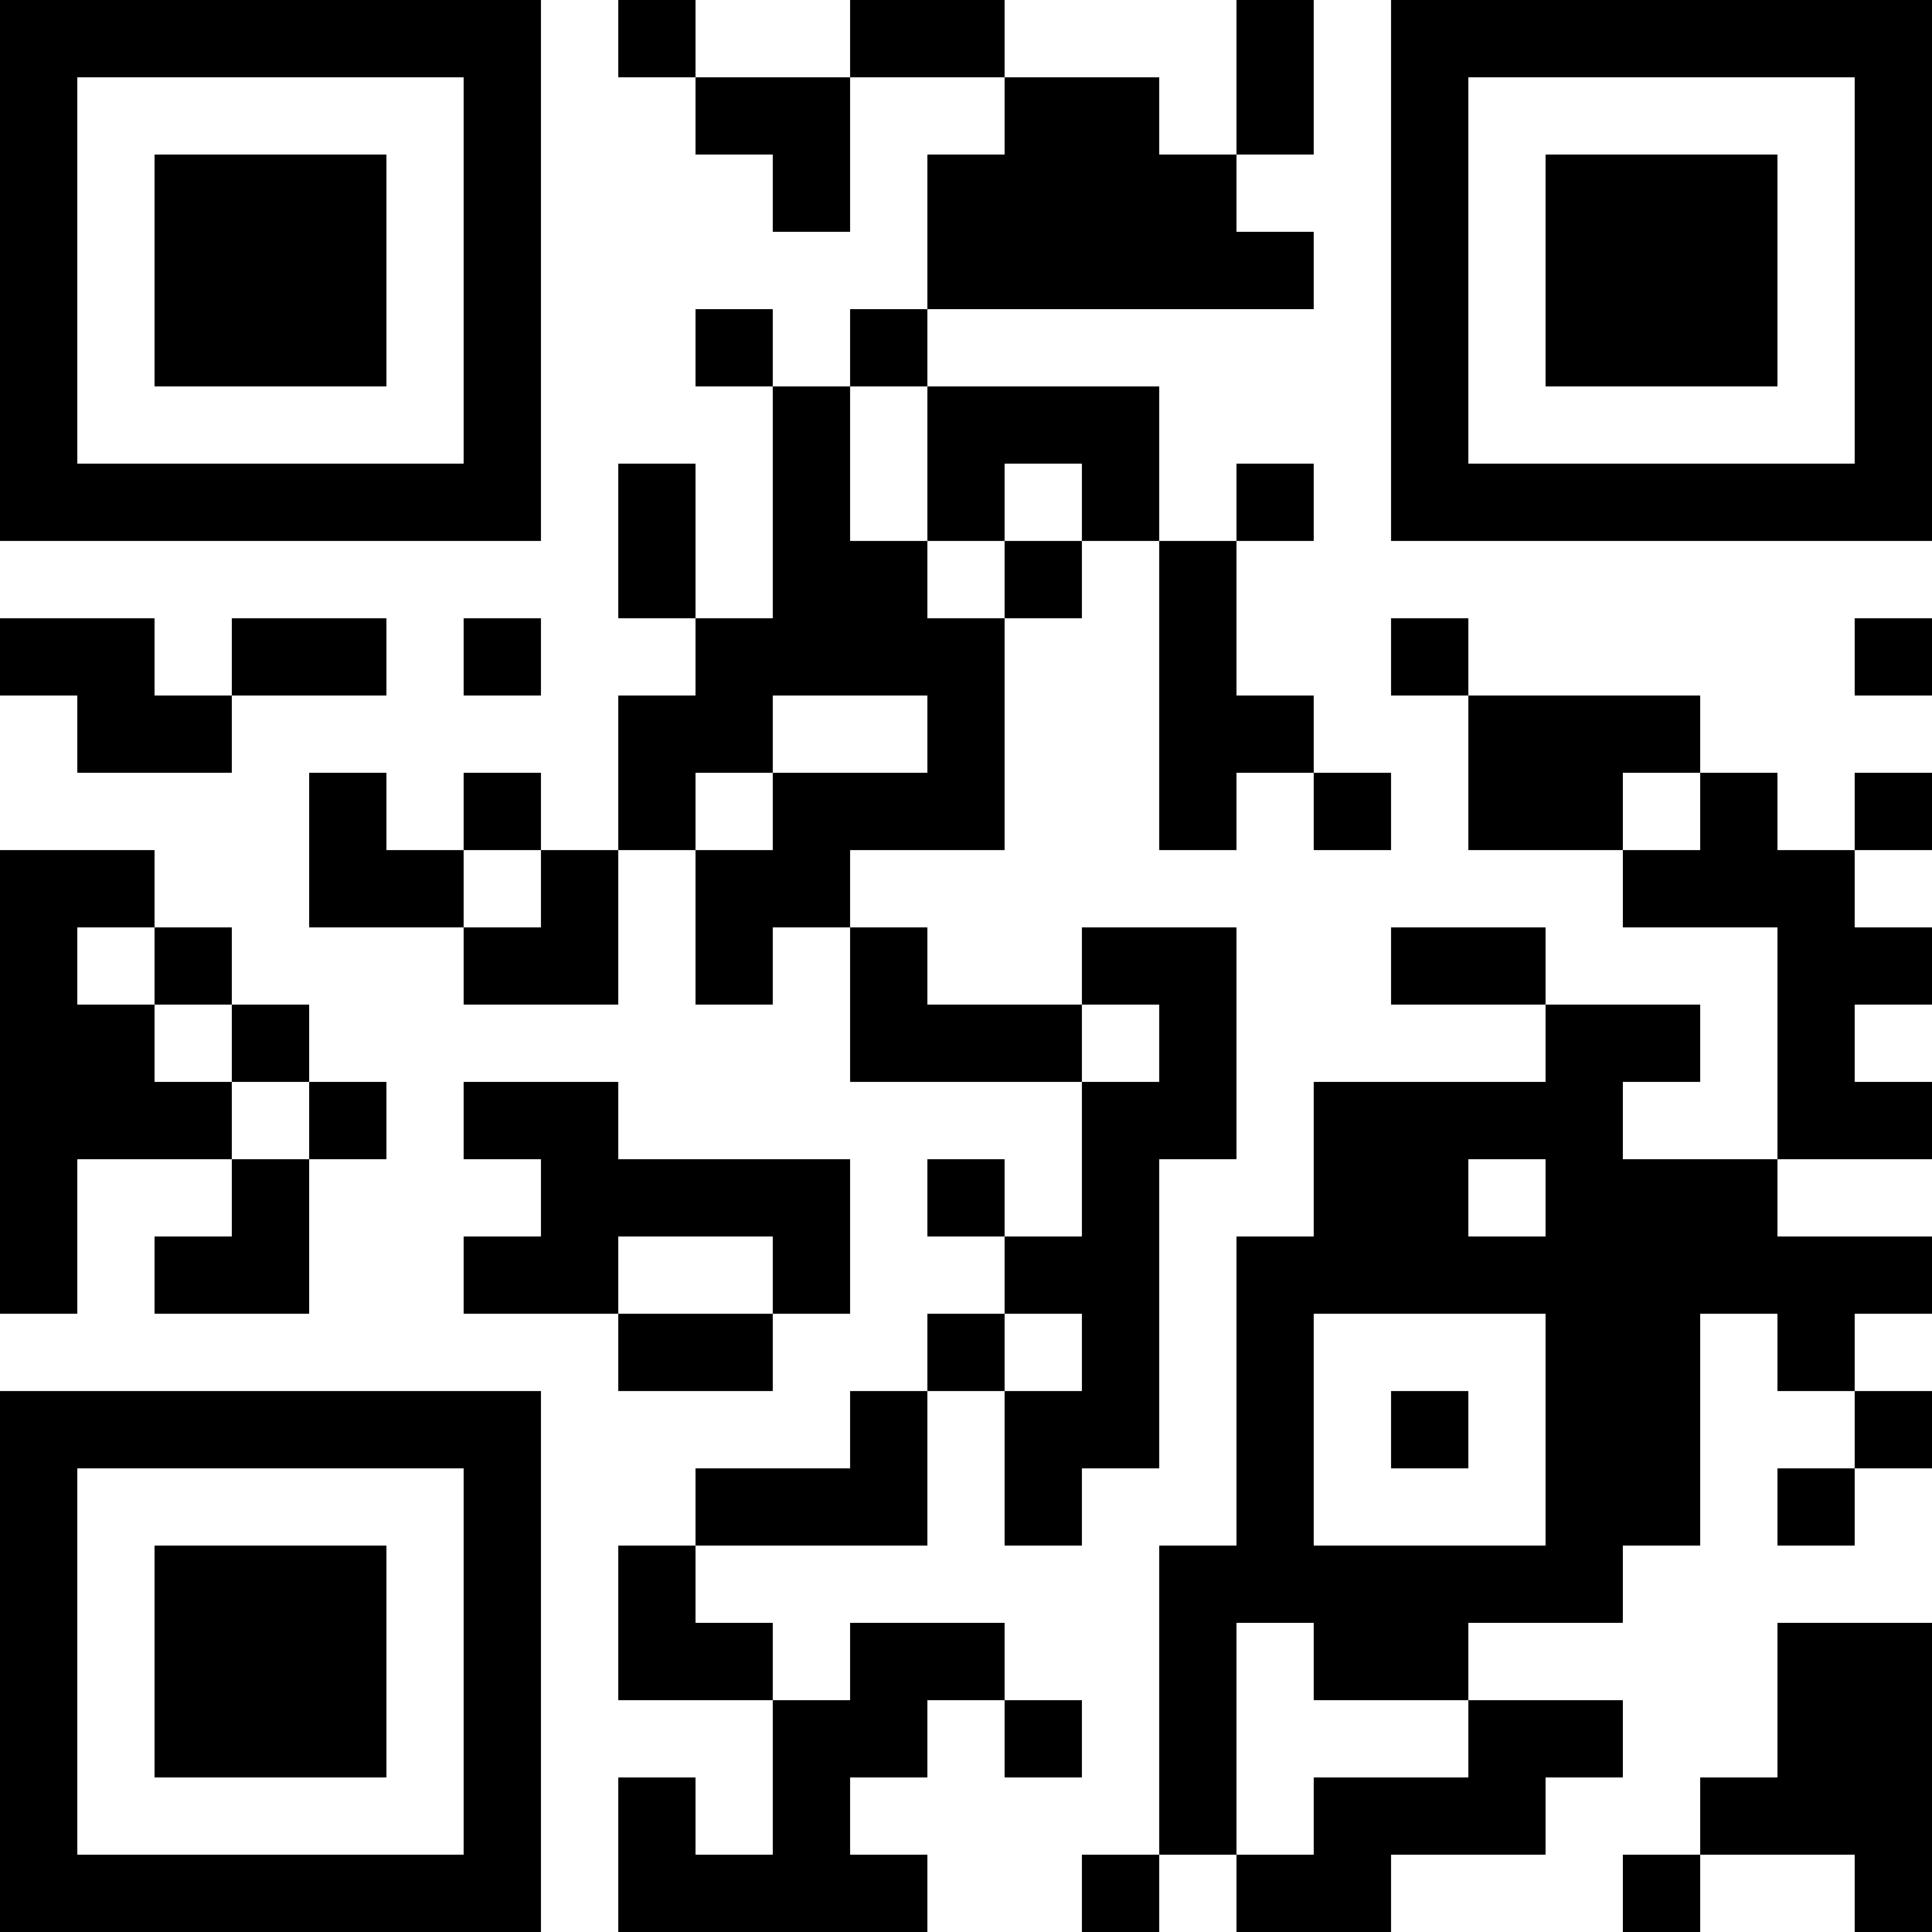 <?xml version="1.0" encoding="UTF-8"?>
<svg xmlns="http://www.w3.org/2000/svg" version="1.1" width="500" height="500" viewBox="0 0 500 500"><rect x="0" y="0" width="500" height="500" fill="#ffffff"/><g transform="scale(20)"><g transform="translate(0,0)"><path fill-rule="evenodd" d="M8 0L8 1L9 1L9 2L10 2L10 3L11 3L11 1L13 1L13 2L12 2L12 4L11 4L11 5L10 5L10 4L9 4L9 5L10 5L10 8L9 8L9 6L8 6L8 8L9 8L9 9L8 9L8 11L7 11L7 10L6 10L6 11L5 11L5 10L4 10L4 12L6 12L6 13L8 13L8 11L9 11L9 13L10 13L10 12L11 12L11 14L14 14L14 16L13 16L13 15L12 15L12 16L13 16L13 17L12 17L12 18L11 18L11 19L9 19L9 20L8 20L8 22L10 22L10 24L9 24L9 23L8 23L8 25L12 25L12 24L11 24L11 23L12 23L12 22L13 22L13 23L14 23L14 22L13 22L13 21L11 21L11 22L10 22L10 21L9 21L9 20L12 20L12 18L13 18L13 20L14 20L14 19L15 19L15 15L16 15L16 12L14 12L14 13L12 13L12 12L11 12L11 11L13 11L13 8L14 8L14 7L15 7L15 11L16 11L16 10L17 10L17 11L18 11L18 10L17 10L17 9L16 9L16 7L17 7L17 6L16 6L16 7L15 7L15 5L12 5L12 4L17 4L17 3L16 3L16 2L17 2L17 0L16 0L16 2L15 2L15 1L13 1L13 0L11 0L11 1L9 1L9 0ZM11 5L11 7L12 7L12 8L13 8L13 7L14 7L14 6L13 6L13 7L12 7L12 5ZM0 8L0 9L1 9L1 10L3 10L3 9L5 9L5 8L3 8L3 9L2 9L2 8ZM6 8L6 9L7 9L7 8ZM18 8L18 9L19 9L19 11L21 11L21 12L23 12L23 15L21 15L21 14L22 14L22 13L20 13L20 12L18 12L18 13L20 13L20 14L17 14L17 16L16 16L16 20L15 20L15 24L14 24L14 25L15 25L15 24L16 24L16 25L18 25L18 24L20 24L20 23L21 23L21 22L19 22L19 21L21 21L21 20L22 20L22 17L23 17L23 18L24 18L24 19L23 19L23 20L24 20L24 19L25 19L25 18L24 18L24 17L25 17L25 16L23 16L23 15L25 15L25 14L24 14L24 13L25 13L25 12L24 12L24 11L25 11L25 10L24 10L24 11L23 11L23 10L22 10L22 9L19 9L19 8ZM24 8L24 9L25 9L25 8ZM10 9L10 10L9 10L9 11L10 11L10 10L12 10L12 9ZM21 10L21 11L22 11L22 10ZM0 11L0 17L1 17L1 15L3 15L3 16L2 16L2 17L4 17L4 15L5 15L5 14L4 14L4 13L3 13L3 12L2 12L2 11ZM6 11L6 12L7 12L7 11ZM1 12L1 13L2 13L2 14L3 14L3 15L4 15L4 14L3 14L3 13L2 13L2 12ZM14 13L14 14L15 14L15 13ZM6 14L6 15L7 15L7 16L6 16L6 17L8 17L8 18L10 18L10 17L11 17L11 15L8 15L8 14ZM19 15L19 16L20 16L20 15ZM8 16L8 17L10 17L10 16ZM13 17L13 18L14 18L14 17ZM17 17L17 20L20 20L20 17ZM18 18L18 19L19 19L19 18ZM16 21L16 24L17 24L17 23L19 23L19 22L17 22L17 21ZM23 21L23 23L22 23L22 24L21 24L21 25L22 25L22 24L24 24L24 25L25 25L25 21ZM0 0L0 7L7 7L7 0ZM1 1L1 6L6 6L6 1ZM2 2L2 5L5 5L5 2ZM18 0L18 7L25 7L25 0ZM19 1L19 6L24 6L24 1ZM20 2L20 5L23 5L23 2ZM0 18L0 25L7 25L7 18ZM1 19L1 24L6 24L6 19ZM2 20L2 23L5 23L5 20Z" fill="#000000"/></g></g></svg>
